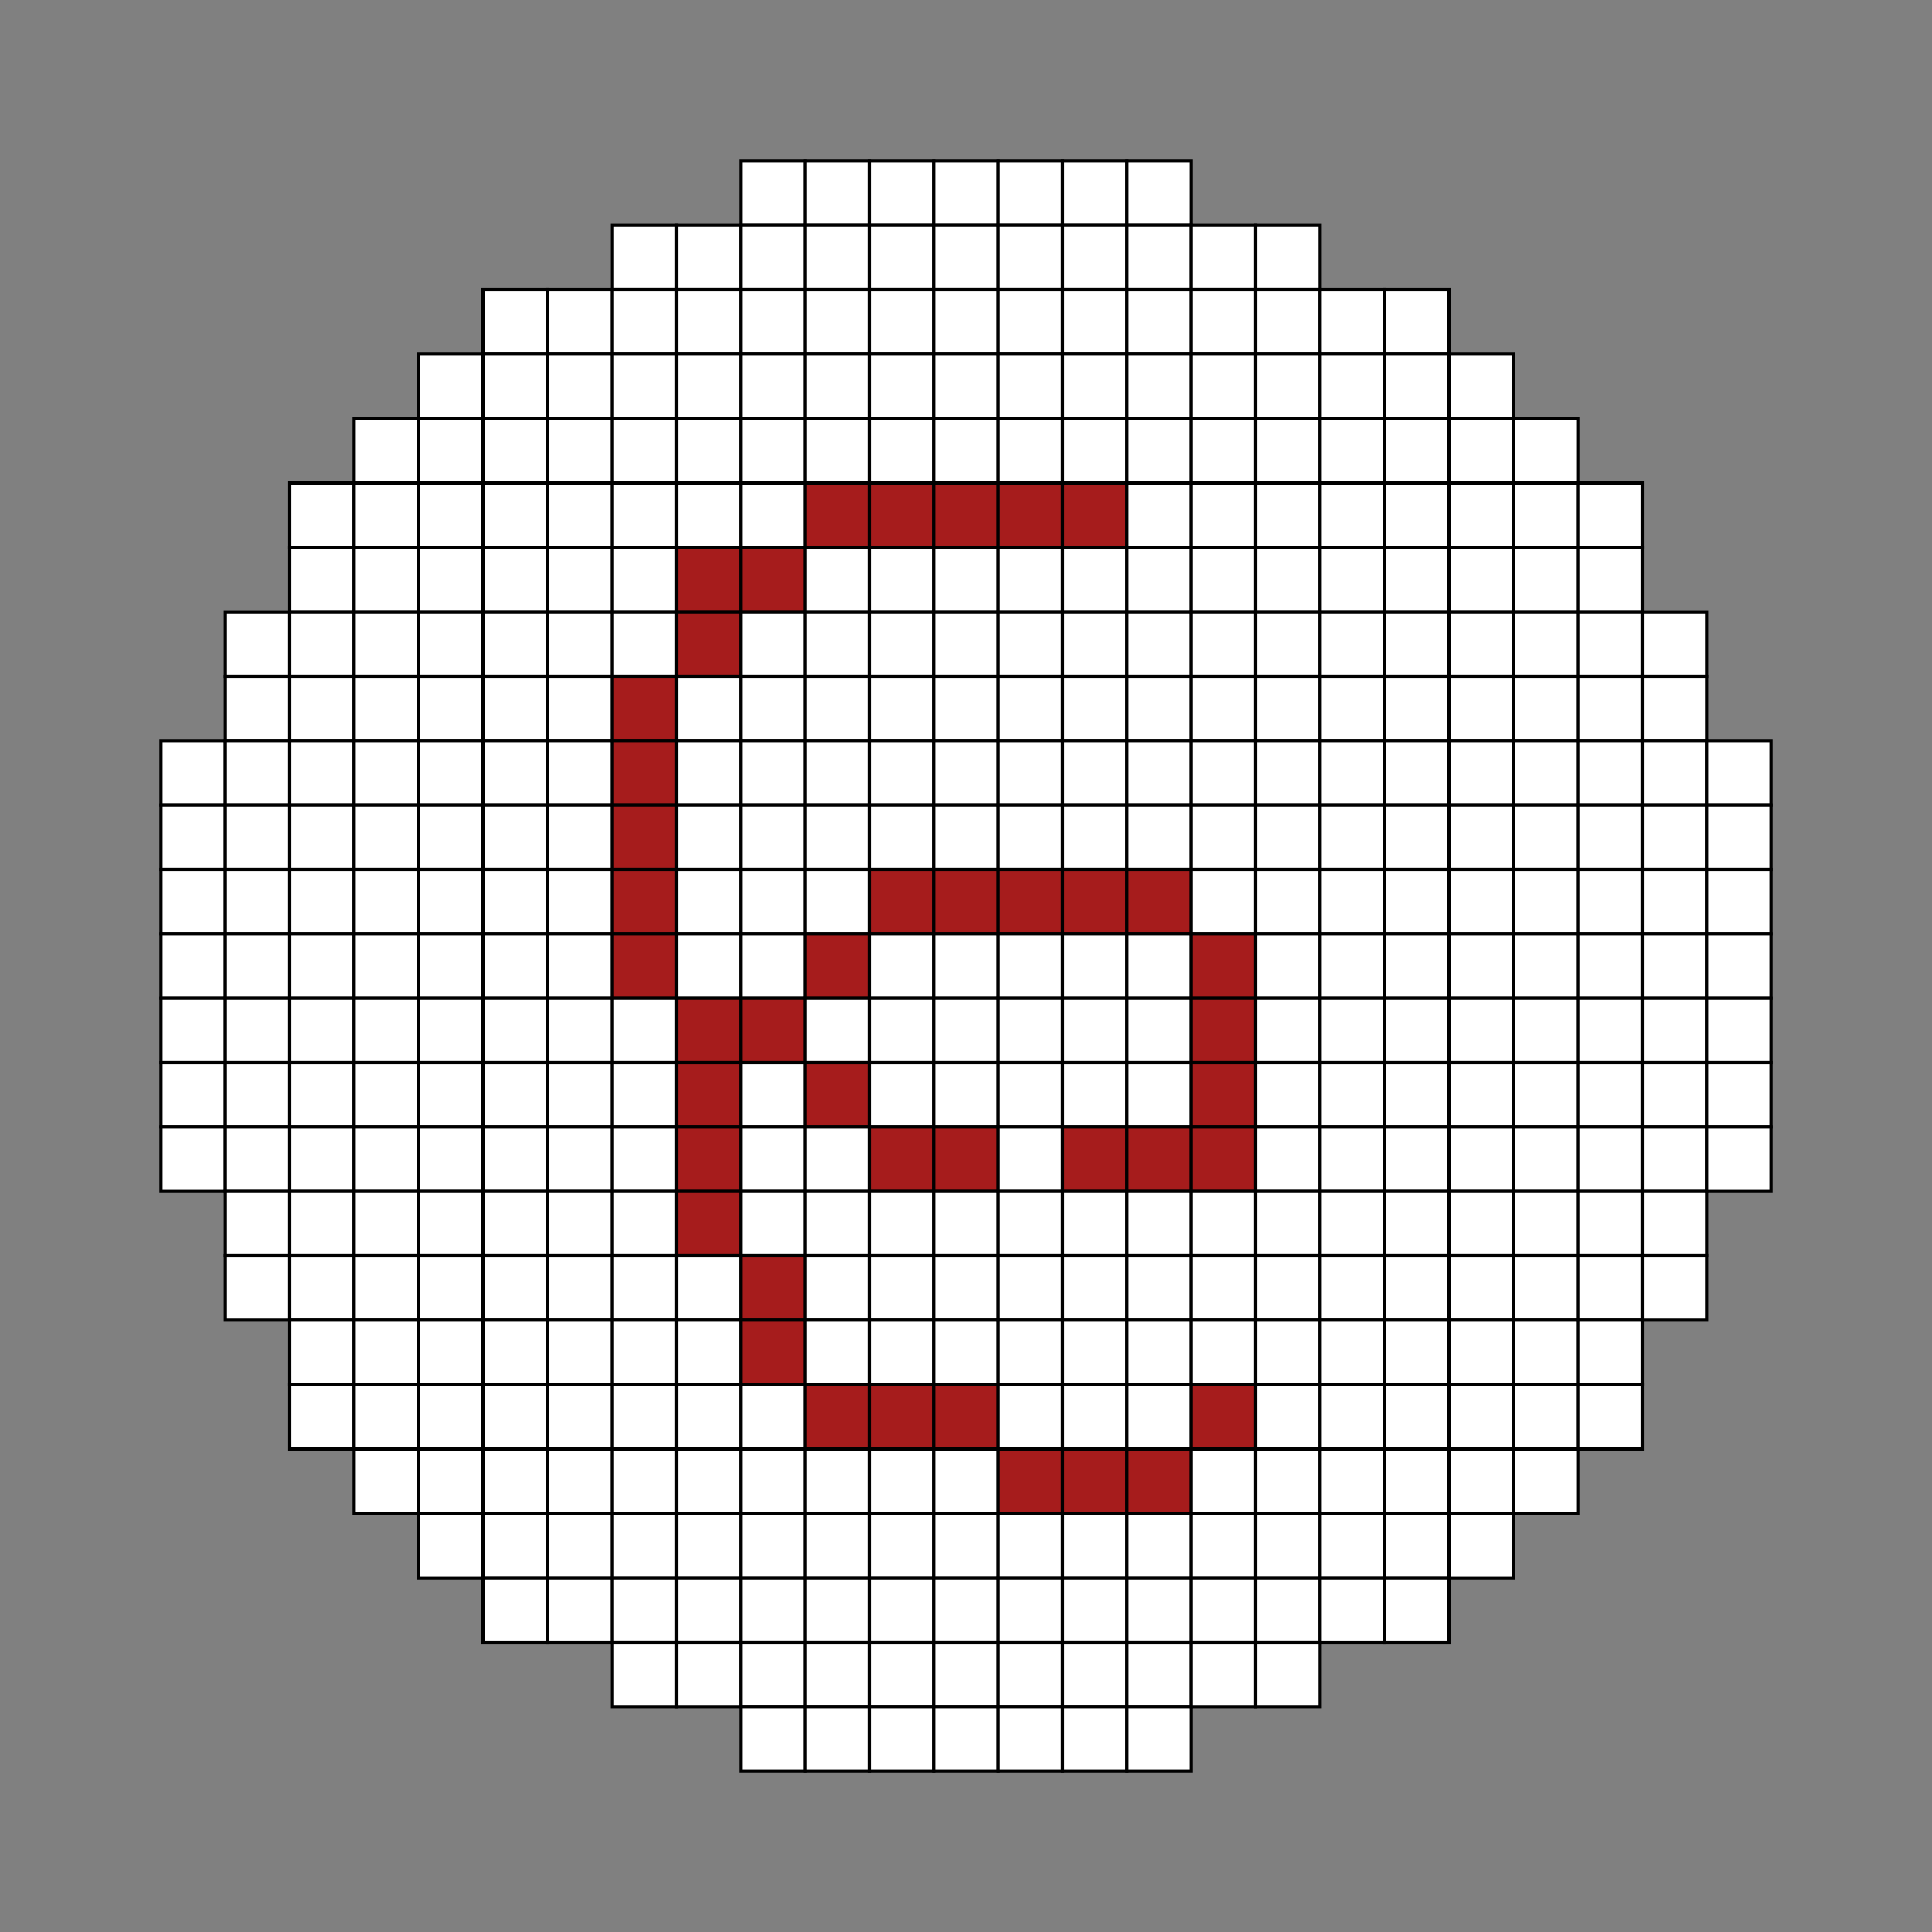 <svg xmlns="http://www.w3.org/2000/svg" id="svgLienzo" width="600" height="600" role="img" aria-label="lienzo de dibujo">
            <rect width="100%" height="100%" fill="#808080" stroke="none"/>
            <!--Cuadrícula-->
          <rect width="20" height="20" x="50" y="230" fill="white" stroke="black" tabindex="0" data-pixel="0"/><rect width="20" height="20" x="50" y="250" fill="white" stroke="black" tabindex="0" data-pixel="1"/><rect width="20" height="20" x="50" y="270" fill="white" stroke="black" tabindex="0" data-pixel="2"/><rect width="20" height="20" x="50" y="290" fill="white" stroke="black" tabindex="0" data-pixel="3"/><rect width="20" height="20" x="50" y="310" fill="white" stroke="black" tabindex="0" data-pixel="4"/><rect width="20" height="20" x="50" y="330" fill="white" stroke="black" tabindex="0" data-pixel="5"/><rect width="20" height="20" x="50" y="350" fill="white" stroke="black" tabindex="0" data-pixel="6"/><rect width="20" height="20" x="70" y="190" fill="white" stroke="black" tabindex="0" data-pixel="7"/><rect width="20" height="20" x="70" y="210" fill="white" stroke="black" tabindex="0" data-pixel="8"/><rect width="20" height="20" x="70" y="230" fill="white" stroke="black" tabindex="0" data-pixel="9"/><rect width="20" height="20" x="70" y="250" fill="white" stroke="black" tabindex="0" data-pixel="10"/><rect width="20" height="20" x="70" y="270" fill="white" stroke="black" tabindex="0" data-pixel="11"/><rect width="20" height="20" x="70" y="290" fill="white" stroke="black" tabindex="0" data-pixel="12"/><rect width="20" height="20" x="70" y="310" fill="white" stroke="black" tabindex="0" data-pixel="13"/><rect width="20" height="20" x="70" y="330" fill="white" stroke="black" tabindex="0" data-pixel="14"/><rect width="20" height="20" x="70" y="350" fill="white" stroke="black" tabindex="0" data-pixel="15"/><rect width="20" height="20" x="70" y="370" fill="white" stroke="black" tabindex="0" data-pixel="16"/><rect width="20" height="20" x="70" y="390" fill="white" stroke="black" tabindex="0" data-pixel="17"/><rect width="20" height="20" x="90" y="150" fill="white" stroke="black" tabindex="0" data-pixel="18"/><rect width="20" height="20" x="90" y="170" fill="white" stroke="black" tabindex="0" data-pixel="19"/><rect width="20" height="20" x="90" y="190" fill="white" stroke="black" tabindex="0" data-pixel="20"/><rect width="20" height="20" x="90" y="210" fill="white" stroke="black" tabindex="0" data-pixel="21"/><rect width="20" height="20" x="90" y="230" fill="white" stroke="black" tabindex="0" data-pixel="22"/><rect width="20" height="20" x="90" y="250" fill="white" stroke="black" tabindex="0" data-pixel="23"/><rect width="20" height="20" x="90" y="270" fill="white" stroke="black" tabindex="0" data-pixel="24"/><rect width="20" height="20" x="90" y="290" fill="white" stroke="black" tabindex="0" data-pixel="25"/><rect width="20" height="20" x="90" y="310" fill="white" stroke="black" tabindex="0" data-pixel="26"/><rect width="20" height="20" x="90" y="330" fill="white" stroke="black" tabindex="0" data-pixel="27"/><rect width="20" height="20" x="90" y="350" fill="white" stroke="black" tabindex="0" data-pixel="28"/><rect width="20" height="20" x="90" y="370" fill="white" stroke="black" tabindex="0" data-pixel="29"/><rect width="20" height="20" x="90" y="390" fill="white" stroke="black" tabindex="0" data-pixel="30"/><rect width="20" height="20" x="90" y="410" fill="white" stroke="black" tabindex="0" data-pixel="31"/><rect width="20" height="20" x="90" y="430" fill="white" stroke="black" tabindex="0" data-pixel="32"/><rect width="20" height="20" x="110" y="130" fill="white" stroke="black" tabindex="0" data-pixel="33"/><rect width="20" height="20" x="110" y="150" fill="white" stroke="black" tabindex="0" data-pixel="34"/><rect width="20" height="20" x="110" y="170" fill="white" stroke="black" tabindex="0" data-pixel="35"/><rect width="20" height="20" x="110" y="190" fill="white" stroke="black" tabindex="0" data-pixel="36"/><rect width="20" height="20" x="110" y="210" fill="white" stroke="black" tabindex="0" data-pixel="37"/><rect width="20" height="20" x="110" y="230" fill="white" stroke="black" tabindex="0" data-pixel="38"/><rect width="20" height="20" x="110" y="250" fill="white" stroke="black" tabindex="0" data-pixel="39"/><rect width="20" height="20" x="110" y="270" fill="white" stroke="black" tabindex="0" data-pixel="40"/><rect width="20" height="20" x="110" y="290" fill="white" stroke="black" tabindex="0" data-pixel="41"/><rect width="20" height="20" x="110" y="310" fill="white" stroke="black" tabindex="0" data-pixel="42"/><rect width="20" height="20" x="110" y="330" fill="white" stroke="black" tabindex="0" data-pixel="43"/><rect width="20" height="20" x="110" y="350" fill="white" stroke="black" tabindex="0" data-pixel="44"/><rect width="20" height="20" x="110" y="370" fill="white" stroke="black" tabindex="0" data-pixel="45"/><rect width="20" height="20" x="110" y="390" fill="white" stroke="black" tabindex="0" data-pixel="46"/><rect width="20" height="20" x="110" y="410" fill="white" stroke="black" tabindex="0" data-pixel="47"/><rect width="20" height="20" x="110" y="430" fill="white" stroke="black" tabindex="0" data-pixel="48"/><rect width="20" height="20" x="110" y="450" fill="white" stroke="black" tabindex="0" data-pixel="49"/><rect width="20" height="20" x="130" y="110" fill="white" stroke="black" tabindex="0" data-pixel="50"/><rect width="20" height="20" x="130" y="130" fill="white" stroke="black" tabindex="0" data-pixel="51"/><rect width="20" height="20" x="130" y="150" fill="white" stroke="black" tabindex="0" data-pixel="52"/><rect width="20" height="20" x="130" y="170" fill="white" stroke="black" tabindex="0" data-pixel="53"/><rect width="20" height="20" x="130" y="190" fill="white" stroke="black" tabindex="0" data-pixel="54"/><rect width="20" height="20" x="130" y="210" fill="white" stroke="black" tabindex="0" data-pixel="55"/><rect width="20" height="20" x="130" y="230" fill="white" stroke="black" tabindex="0" data-pixel="56"/><rect width="20" height="20" x="130" y="250" fill="white" stroke="black" tabindex="0" data-pixel="57"/><rect width="20" height="20" x="130" y="270" fill="white" stroke="black" tabindex="0" data-pixel="58"/><rect width="20" height="20" x="130" y="290" fill="white" stroke="black" tabindex="0" data-pixel="59"/><rect width="20" height="20" x="130" y="310" fill="white" stroke="black" tabindex="0" data-pixel="60"/><rect width="20" height="20" x="130" y="330" fill="white" stroke="black" tabindex="0" data-pixel="61"/><rect width="20" height="20" x="130" y="350" fill="white" stroke="black" tabindex="0" data-pixel="62"/><rect width="20" height="20" x="130" y="370" fill="white" stroke="black" tabindex="0" data-pixel="63"/><rect width="20" height="20" x="130" y="390" fill="white" stroke="black" tabindex="0" data-pixel="64"/><rect width="20" height="20" x="130" y="410" fill="white" stroke="black" tabindex="0" data-pixel="65"/><rect width="20" height="20" x="130" y="430" fill="white" stroke="black" tabindex="0" data-pixel="66"/><rect width="20" height="20" x="130" y="450" fill="white" stroke="black" tabindex="0" data-pixel="67"/><rect width="20" height="20" x="130" y="470" fill="white" stroke="black" tabindex="0" data-pixel="68"/><rect width="20" height="20" x="150" y="90" fill="white" stroke="black" tabindex="0" data-pixel="69"/><rect width="20" height="20" x="150" y="110" fill="white" stroke="black" tabindex="0" data-pixel="70"/><rect width="20" height="20" x="150" y="130" fill="white" stroke="black" tabindex="0" data-pixel="71"/><rect width="20" height="20" x="150" y="150" fill="white" stroke="black" tabindex="0" data-pixel="72"/><rect width="20" height="20" x="150" y="170" fill="white" stroke="black" tabindex="0" data-pixel="73"/><rect width="20" height="20" x="150" y="190" fill="white" stroke="black" tabindex="0" data-pixel="74"/><rect width="20" height="20" x="150" y="210" fill="white" stroke="black" tabindex="0" data-pixel="75"/><rect width="20" height="20" x="150" y="230" fill="white" stroke="black" tabindex="0" data-pixel="76"/><rect width="20" height="20" x="150" y="250" fill="white" stroke="black" tabindex="0" data-pixel="77"/><rect width="20" height="20" x="150" y="270" fill="white" stroke="black" tabindex="0" data-pixel="78"/><rect width="20" height="20" x="150" y="290" fill="white" stroke="black" tabindex="0" data-pixel="79"/><rect width="20" height="20" x="150" y="310" fill="white" stroke="black" tabindex="0" data-pixel="80"/><rect width="20" height="20" x="150" y="330" fill="white" stroke="black" tabindex="0" data-pixel="81"/><rect width="20" height="20" x="150" y="350" fill="white" stroke="black" tabindex="0" data-pixel="82"/><rect width="20" height="20" x="150" y="370" fill="white" stroke="black" tabindex="0" data-pixel="83"/><rect width="20" height="20" x="150" y="390" fill="white" stroke="black" tabindex="0" data-pixel="84"/><rect width="20" height="20" x="150" y="410" fill="white" stroke="black" tabindex="0" data-pixel="85"/><rect width="20" height="20" x="150" y="430" fill="white" stroke="black" tabindex="0" data-pixel="86"/><rect width="20" height="20" x="150" y="450" fill="white" stroke="black" tabindex="0" data-pixel="87"/><rect width="20" height="20" x="150" y="470" fill="white" stroke="black" tabindex="0" data-pixel="88"/><rect width="20" height="20" x="150" y="490" fill="white" stroke="black" tabindex="0" data-pixel="89"/><rect width="20" height="20" x="170" y="90" fill="white" stroke="black" tabindex="0" data-pixel="90"/><rect width="20" height="20" x="170" y="110" fill="white" stroke="black" tabindex="0" data-pixel="91"/><rect width="20" height="20" x="170" y="130" fill="white" stroke="black" tabindex="0" data-pixel="92"/><rect width="20" height="20" x="170" y="150" fill="white" stroke="black" tabindex="0" data-pixel="93"/><rect width="20" height="20" x="170" y="170" fill="white" stroke="black" tabindex="0" data-pixel="94"/><rect width="20" height="20" x="170" y="190" fill="white" stroke="black" tabindex="0" data-pixel="95"/><rect width="20" height="20" x="170" y="210" fill="white" stroke="black" tabindex="0" data-pixel="96"/><rect width="20" height="20" x="170" y="230" fill="white" stroke="black" tabindex="0" data-pixel="97"/><rect width="20" height="20" x="170" y="250" fill="white" stroke="black" tabindex="0" data-pixel="98"/><rect width="20" height="20" x="170" y="270" fill="white" stroke="black" tabindex="0" data-pixel="99"/><rect width="20" height="20" x="170" y="290" fill="white" stroke="black" tabindex="0" data-pixel="100"/><rect width="20" height="20" x="170" y="310" fill="white" stroke="black" tabindex="0" data-pixel="101"/><rect width="20" height="20" x="170" y="330" fill="white" stroke="black" tabindex="0" data-pixel="102"/><rect width="20" height="20" x="170" y="350" fill="white" stroke="black" tabindex="0" data-pixel="103"/><rect width="20" height="20" x="170" y="370" fill="white" stroke="black" tabindex="0" data-pixel="104"/><rect width="20" height="20" x="170" y="390" fill="white" stroke="black" tabindex="0" data-pixel="105"/><rect width="20" height="20" x="170" y="410" fill="white" stroke="black" tabindex="0" data-pixel="106"/><rect width="20" height="20" x="170" y="430" fill="white" stroke="black" tabindex="0" data-pixel="107"/><rect width="20" height="20" x="170" y="450" fill="white" stroke="black" tabindex="0" data-pixel="108"/><rect width="20" height="20" x="170" y="470" fill="white" stroke="black" tabindex="0" data-pixel="109"/><rect width="20" height="20" x="170" y="490" fill="white" stroke="black" tabindex="0" data-pixel="110"/><rect width="20" height="20" x="190" y="70" fill="white" stroke="black" tabindex="0" data-pixel="111"/><rect width="20" height="20" x="190" y="90" fill="white" stroke="black" tabindex="0" data-pixel="112"/><rect width="20" height="20" x="190" y="110" fill="white" stroke="black" tabindex="0" data-pixel="113"/><rect width="20" height="20" x="190" y="130" fill="white" stroke="black" tabindex="0" data-pixel="114"/><rect width="20" height="20" x="190" y="150" fill="white" stroke="black" tabindex="0" data-pixel="115"/><rect width="20" height="20" x="190" y="170" fill="white" stroke="black" tabindex="0" data-pixel="116"/><rect width="20" height="20" x="190" y="190" fill="white" stroke="black" tabindex="0" data-pixel="117"/><rect width="20" height="20" x="190" y="210" fill="#a61c1c" stroke="black" tabindex="0" data-pixel="118"/><rect width="20" height="20" x="190" y="230" fill="#a61c1c" stroke="black" tabindex="0" data-pixel="119"/><rect width="20" height="20" x="190" y="250" fill="#a61c1c" stroke="black" tabindex="0" data-pixel="120"/><rect width="20" height="20" x="190" y="270" fill="#a61c1c" stroke="black" tabindex="0" data-pixel="121"/><rect width="20" height="20" x="190" y="290" fill="#a61c1c" stroke="black" tabindex="0" data-pixel="122"/><rect width="20" height="20" x="190" y="310" fill="white" stroke="black" tabindex="0" data-pixel="123"/><rect width="20" height="20" x="190" y="330" fill="white" stroke="black" tabindex="0" data-pixel="124"/><rect width="20" height="20" x="190" y="350" fill="white" stroke="black" tabindex="0" data-pixel="125"/><rect width="20" height="20" x="190" y="370" fill="white" stroke="black" tabindex="0" data-pixel="126"/><rect width="20" height="20" x="190" y="390" fill="white" stroke="black" tabindex="0" data-pixel="127"/><rect width="20" height="20" x="190" y="410" fill="white" stroke="black" tabindex="0" data-pixel="128"/><rect width="20" height="20" x="190" y="430" fill="white" stroke="black" tabindex="0" data-pixel="129"/><rect width="20" height="20" x="190" y="450" fill="white" stroke="black" tabindex="0" data-pixel="130"/><rect width="20" height="20" x="190" y="470" fill="white" stroke="black" tabindex="0" data-pixel="131"/><rect width="20" height="20" x="190" y="490" fill="white" stroke="black" tabindex="0" data-pixel="132"/><rect width="20" height="20" x="190" y="510" fill="white" stroke="black" tabindex="0" data-pixel="133"/><rect width="20" height="20" x="210" y="70" fill="white" stroke="black" tabindex="0" data-pixel="134"/><rect width="20" height="20" x="210" y="90" fill="white" stroke="black" tabindex="0" data-pixel="135"/><rect width="20" height="20" x="210" y="110" fill="white" stroke="black" tabindex="0" data-pixel="136"/><rect width="20" height="20" x="210" y="130" fill="white" stroke="black" tabindex="0" data-pixel="137"/><rect width="20" height="20" x="210" y="150" fill="white" stroke="black" tabindex="0" data-pixel="138"/><rect width="20" height="20" x="210" y="170" fill="#a61c1c" stroke="black" tabindex="0" data-pixel="139"/><rect width="20" height="20" x="210" y="190" fill="#a61c1c" stroke="black" tabindex="0" data-pixel="140"/><rect width="20" height="20" x="210" y="210" fill="white" stroke="black" tabindex="0" data-pixel="141"/><rect width="20" height="20" x="210" y="230" fill="white" stroke="black" tabindex="0" data-pixel="142"/><rect width="20" height="20" x="210" y="250" fill="white" stroke="black" tabindex="0" data-pixel="143"/><rect width="20" height="20" x="210" y="270" fill="white" stroke="black" tabindex="0" data-pixel="144"/><rect width="20" height="20" x="210" y="290" fill="white" stroke="black" tabindex="0" data-pixel="145"/><rect width="20" height="20" x="210" y="310" fill="#a61c1c" stroke="black" tabindex="0" data-pixel="146"/><rect width="20" height="20" x="210" y="330" fill="#a61c1c" stroke="black" tabindex="0" data-pixel="147"/><rect width="20" height="20" x="210" y="350" fill="#a61c1c" stroke="black" tabindex="0" data-pixel="148"/><rect width="20" height="20" x="210" y="370" fill="#a61c1c" stroke="black" tabindex="0" data-pixel="149"/><rect width="20" height="20" x="210" y="390" fill="white" stroke="black" tabindex="0" data-pixel="150"/><rect width="20" height="20" x="210" y="410" fill="white" stroke="black" tabindex="0" data-pixel="151"/><rect width="20" height="20" x="210" y="430" fill="white" stroke="black" tabindex="0" data-pixel="152"/><rect width="20" height="20" x="210" y="450" fill="white" stroke="black" tabindex="0" data-pixel="153"/><rect width="20" height="20" x="210" y="470" fill="white" stroke="black" tabindex="0" data-pixel="154"/><rect width="20" height="20" x="210" y="490" fill="white" stroke="black" tabindex="0" data-pixel="155"/><rect width="20" height="20" x="210" y="510" fill="white" stroke="black" tabindex="0" data-pixel="156"/><rect width="20" height="20" x="230" y="50" fill="white" stroke="black" tabindex="0" data-pixel="157"/><rect width="20" height="20" x="230" y="70" fill="white" stroke="black" tabindex="0" data-pixel="158"/><rect width="20" height="20" x="230" y="90" fill="white" stroke="black" tabindex="0" data-pixel="159"/><rect width="20" height="20" x="230" y="110" fill="white" stroke="black" tabindex="0" data-pixel="160"/><rect width="20" height="20" x="230" y="130" fill="white" stroke="black" tabindex="0" data-pixel="161"/><rect width="20" height="20" x="230" y="150" fill="white" stroke="black" tabindex="0" data-pixel="162"/><rect width="20" height="20" x="230" y="170" fill="#a61c1c" stroke="black" tabindex="0" data-pixel="163"/><rect width="20" height="20" x="230" y="190" fill="white" stroke="black" tabindex="0" data-pixel="164"/><rect width="20" height="20" x="230" y="210" fill="white" stroke="black" tabindex="0" data-pixel="165"/><rect width="20" height="20" x="230" y="230" fill="white" stroke="black" tabindex="0" data-pixel="166"/><rect width="20" height="20" x="230" y="250" fill="white" stroke="black" tabindex="0" data-pixel="167"/><rect width="20" height="20" x="230" y="270" fill="white" stroke="black" tabindex="0" data-pixel="168"/><rect width="20" height="20" x="230" y="290" fill="white" stroke="black" tabindex="0" data-pixel="169"/><rect width="20" height="20" x="230" y="310" fill="#a61c1c" stroke="black" tabindex="0" data-pixel="170"/><rect width="20" height="20" x="230" y="330" fill="white" stroke="black" tabindex="0" data-pixel="171"/><rect width="20" height="20" x="230" y="350" fill="white" stroke="black" tabindex="0" data-pixel="172"/><rect width="20" height="20" x="230" y="370" fill="white" stroke="black" tabindex="0" data-pixel="173"/><rect width="20" height="20" x="230" y="390" fill="#a61c1c" stroke="black" tabindex="0" data-pixel="174"/><rect width="20" height="20" x="230" y="410" fill="#a61c1c" stroke="black" tabindex="0" data-pixel="175"/><rect width="20" height="20" x="230" y="430" fill="white" stroke="black" tabindex="0" data-pixel="176"/><rect width="20" height="20" x="230" y="450" fill="white" stroke="black" tabindex="0" data-pixel="177"/><rect width="20" height="20" x="230" y="470" fill="white" stroke="black" tabindex="0" data-pixel="178"/><rect width="20" height="20" x="230" y="490" fill="white" stroke="black" tabindex="0" data-pixel="179"/><rect width="20" height="20" x="230" y="510" fill="white" stroke="black" tabindex="0" data-pixel="180"/><rect width="20" height="20" x="230" y="530" fill="white" stroke="black" tabindex="0" data-pixel="181"/><rect width="20" height="20" x="250" y="50" fill="white" stroke="black" tabindex="0" data-pixel="182"/><rect width="20" height="20" x="250" y="70" fill="white" stroke="black" tabindex="0" data-pixel="183"/><rect width="20" height="20" x="250" y="90" fill="white" stroke="black" tabindex="0" data-pixel="184"/><rect width="20" height="20" x="250" y="110" fill="white" stroke="black" tabindex="0" data-pixel="185"/><rect width="20" height="20" x="250" y="130" fill="white" stroke="black" tabindex="0" data-pixel="186"/><rect width="20" height="20" x="250" y="150" fill="#a61c1c" stroke="black" tabindex="0" data-pixel="187"/><rect width="20" height="20" x="250" y="170" fill="white" stroke="black" tabindex="0" data-pixel="188"/><rect width="20" height="20" x="250" y="190" fill="white" stroke="black" tabindex="0" data-pixel="189"/><rect width="20" height="20" x="250" y="210" fill="white" stroke="black" tabindex="0" data-pixel="190"/><rect width="20" height="20" x="250" y="230" fill="white" stroke="black" tabindex="0" data-pixel="191"/><rect width="20" height="20" x="250" y="250" fill="white" stroke="black" tabindex="0" data-pixel="192"/><rect width="20" height="20" x="250" y="270" fill="white" stroke="black" tabindex="0" data-pixel="193"/><rect width="20" height="20" x="250" y="290" fill="#a61c1c" stroke="black" tabindex="0" data-pixel="194"/><rect width="20" height="20" x="250" y="310" fill="white" stroke="black" tabindex="0" data-pixel="195"/><rect width="20" height="20" x="250" y="330" fill="#a61c1c" stroke="black" tabindex="0" data-pixel="196"/><rect width="20" height="20" x="250" y="350" fill="white" stroke="black" tabindex="0" data-pixel="197"/><rect width="20" height="20" x="250" y="370" fill="white" stroke="black" tabindex="0" data-pixel="198"/><rect width="20" height="20" x="250" y="390" fill="white" stroke="black" tabindex="0" data-pixel="199"/><rect width="20" height="20" x="250" y="410" fill="white" stroke="black" tabindex="0" data-pixel="200"/><rect width="20" height="20" x="250" y="430" fill="#a61c1c" stroke="black" tabindex="0" data-pixel="201"/><rect width="20" height="20" x="250" y="450" fill="white" stroke="black" tabindex="0" data-pixel="202"/><rect width="20" height="20" x="250" y="470" fill="white" stroke="black" tabindex="0" data-pixel="203"/><rect width="20" height="20" x="250" y="490" fill="white" stroke="black" tabindex="0" data-pixel="204"/><rect width="20" height="20" x="250" y="510" fill="white" stroke="black" tabindex="0" data-pixel="205"/><rect width="20" height="20" x="250" y="530" fill="white" stroke="black" tabindex="0" data-pixel="206"/><rect width="20" height="20" x="270" y="50" fill="white" stroke="black" tabindex="0" data-pixel="207"/><rect width="20" height="20" x="270" y="70" fill="white" stroke="black" tabindex="0" data-pixel="208"/><rect width="20" height="20" x="270" y="90" fill="white" stroke="black" tabindex="0" data-pixel="209"/><rect width="20" height="20" x="270" y="110" fill="white" stroke="black" tabindex="0" data-pixel="210"/><rect width="20" height="20" x="270" y="130" fill="white" stroke="black" tabindex="0" data-pixel="211"/><rect width="20" height="20" x="270" y="150" fill="#a61c1c" stroke="black" tabindex="0" data-pixel="212"/><rect width="20" height="20" x="270" y="170" fill="white" stroke="black" tabindex="0" data-pixel="213"/><rect width="20" height="20" x="270" y="190" fill="white" stroke="black" tabindex="0" data-pixel="214"/><rect width="20" height="20" x="270" y="210" fill="white" stroke="black" tabindex="0" data-pixel="215"/><rect width="20" height="20" x="270" y="230" fill="white" stroke="black" tabindex="0" data-pixel="216"/><rect width="20" height="20" x="270" y="250" fill="white" stroke="black" tabindex="0" data-pixel="217"/><rect width="20" height="20" x="270" y="270" fill="#a61c1c" stroke="black" tabindex="0" data-pixel="218"/><rect width="20" height="20" x="270" y="290" fill="white" stroke="black" tabindex="0" data-pixel="219"/><rect width="20" height="20" x="270" y="310" fill="white" stroke="black" tabindex="0" data-pixel="220"/><rect width="20" height="20" x="270" y="330" fill="white" stroke="black" tabindex="0" data-pixel="221"/><rect width="20" height="20" x="270" y="350" fill="#a61c1c" stroke="black" tabindex="0" data-pixel="222"/><rect width="20" height="20" x="270" y="370" fill="white" stroke="black" tabindex="0" data-pixel="223"/><rect width="20" height="20" x="270" y="390" fill="white" stroke="black" tabindex="0" data-pixel="224"/><rect width="20" height="20" x="270" y="410" fill="white" stroke="black" tabindex="0" data-pixel="225"/><rect width="20" height="20" x="270" y="430" fill="#a61c1c" stroke="black" tabindex="0" data-pixel="226"/><rect width="20" height="20" x="270" y="450" fill="white" stroke="black" tabindex="0" data-pixel="227"/><rect width="20" height="20" x="270" y="470" fill="white" stroke="black" tabindex="0" data-pixel="228"/><rect width="20" height="20" x="270" y="490" fill="white" stroke="black" tabindex="0" data-pixel="229"/><rect width="20" height="20" x="270" y="510" fill="white" stroke="black" tabindex="0" data-pixel="230"/><rect width="20" height="20" x="270" y="530" fill="white" stroke="black" tabindex="0" data-pixel="231"/><rect width="20" height="20" x="290" y="50" fill="white" stroke="black" tabindex="0" data-pixel="232"/><rect width="20" height="20" x="290" y="70" fill="white" stroke="black" tabindex="0" data-pixel="233"/><rect width="20" height="20" x="290" y="90" fill="white" stroke="black" tabindex="0" data-pixel="234"/><rect width="20" height="20" x="290" y="110" fill="white" stroke="black" tabindex="0" data-pixel="235"/><rect width="20" height="20" x="290" y="130" fill="white" stroke="black" tabindex="0" data-pixel="236"/><rect width="20" height="20" x="290" y="150" fill="#a61c1c" stroke="black" tabindex="0" data-pixel="237"/><rect width="20" height="20" x="290" y="170" fill="white" stroke="black" tabindex="0" data-pixel="238"/><rect width="20" height="20" x="290" y="190" fill="white" stroke="black" tabindex="0" data-pixel="239"/><rect width="20" height="20" x="290" y="210" fill="white" stroke="black" tabindex="0" data-pixel="240"/><rect width="20" height="20" x="290" y="230" fill="white" stroke="black" tabindex="0" data-pixel="241"/><rect width="20" height="20" x="290" y="250" fill="white" stroke="black" tabindex="0" data-pixel="242"/><rect width="20" height="20" x="290" y="270" fill="#a61c1c" stroke="black" tabindex="0" data-pixel="243"/><rect width="20" height="20" x="290" y="290" fill="white" stroke="black" tabindex="0" data-pixel="244"/><rect width="20" height="20" x="290" y="310" fill="white" stroke="black" tabindex="0" data-pixel="245"/><rect width="20" height="20" x="290" y="330" fill="white" stroke="black" tabindex="0" data-pixel="246"/><rect width="20" height="20" x="290" y="350" fill="#a61c1c" stroke="black" tabindex="0" data-pixel="247"/><rect width="20" height="20" x="290" y="370" fill="white" stroke="black" tabindex="0" data-pixel="248"/><rect width="20" height="20" x="290" y="390" fill="white" stroke="black" tabindex="0" data-pixel="249"/><rect width="20" height="20" x="290" y="410" fill="white" stroke="black" tabindex="0" data-pixel="250"/><rect width="20" height="20" x="290" y="430" fill="#a61c1c" stroke="black" tabindex="0" data-pixel="251"/><rect width="20" height="20" x="290" y="450" fill="white" stroke="black" tabindex="0" data-pixel="252"/><rect width="20" height="20" x="290" y="470" fill="white" stroke="black" tabindex="0" data-pixel="253"/><rect width="20" height="20" x="290" y="490" fill="white" stroke="black" tabindex="0" data-pixel="254"/><rect width="20" height="20" x="290" y="510" fill="white" stroke="black" tabindex="0" data-pixel="255"/><rect width="20" height="20" x="290" y="530" fill="white" stroke="black" tabindex="0" data-pixel="256"/><rect width="20" height="20" x="310" y="50" fill="white" stroke="black" tabindex="0" data-pixel="257"/><rect width="20" height="20" x="310" y="70" fill="white" stroke="black" tabindex="0" data-pixel="258"/><rect width="20" height="20" x="310" y="90" fill="white" stroke="black" tabindex="0" data-pixel="259"/><rect width="20" height="20" x="310" y="110" fill="white" stroke="black" tabindex="0" data-pixel="260"/><rect width="20" height="20" x="310" y="130" fill="white" stroke="black" tabindex="0" data-pixel="261"/><rect width="20" height="20" x="310" y="150" fill="#a61c1c" stroke="black" tabindex="0" data-pixel="262"/><rect width="20" height="20" x="310" y="170" fill="white" stroke="black" tabindex="0" data-pixel="263"/><rect width="20" height="20" x="310" y="190" fill="white" stroke="black" tabindex="0" data-pixel="264"/><rect width="20" height="20" x="310" y="210" fill="white" stroke="black" tabindex="0" data-pixel="265"/><rect width="20" height="20" x="310" y="230" fill="white" stroke="black" tabindex="0" data-pixel="266"/><rect width="20" height="20" x="310" y="250" fill="white" stroke="black" tabindex="0" data-pixel="267"/><rect width="20" height="20" x="310" y="270" fill="#a61c1c" stroke="black" tabindex="0" data-pixel="268"/><rect width="20" height="20" x="310" y="290" fill="white" stroke="black" tabindex="0" data-pixel="269"/><rect width="20" height="20" x="310" y="310" fill="white" stroke="black" tabindex="0" data-pixel="270"/><rect width="20" height="20" x="310" y="330" fill="white" stroke="black" tabindex="0" data-pixel="271"/><rect width="20" height="20" x="310" y="350" fill="white" stroke="black" tabindex="0" data-pixel="272"/><rect width="20" height="20" x="310" y="370" fill="white" stroke="black" tabindex="0" data-pixel="273"/><rect width="20" height="20" x="310" y="390" fill="white" stroke="black" tabindex="0" data-pixel="274"/><rect width="20" height="20" x="310" y="410" fill="white" stroke="black" tabindex="0" data-pixel="275"/><rect width="20" height="20" x="310" y="430" fill="white" stroke="black" tabindex="0" data-pixel="276"/><rect width="20" height="20" x="310" y="450" fill="#a61c1c" stroke="black" tabindex="0" data-pixel="277"/><rect width="20" height="20" x="310" y="470" fill="white" stroke="black" tabindex="0" data-pixel="278"/><rect width="20" height="20" x="310" y="490" fill="white" stroke="black" tabindex="0" data-pixel="279"/><rect width="20" height="20" x="310" y="510" fill="white" stroke="black" tabindex="0" data-pixel="280"/><rect width="20" height="20" x="310" y="530" fill="white" stroke="black" tabindex="0" data-pixel="281"/><rect width="20" height="20" x="330" y="50" fill="white" stroke="black" tabindex="0" data-pixel="282"/><rect width="20" height="20" x="330" y="70" fill="white" stroke="black" tabindex="0" data-pixel="283"/><rect width="20" height="20" x="330" y="90" fill="white" stroke="black" tabindex="0" data-pixel="284"/><rect width="20" height="20" x="330" y="110" fill="white" stroke="black" tabindex="0" data-pixel="285"/><rect width="20" height="20" x="330" y="130" fill="white" stroke="black" tabindex="0" data-pixel="286"/><rect width="20" height="20" x="330" y="150" fill="#a61c1c" stroke="black" tabindex="0" data-pixel="287"/><rect width="20" height="20" x="330" y="170" fill="white" stroke="black" tabindex="0" data-pixel="288"/><rect width="20" height="20" x="330" y="190" fill="white" stroke="black" tabindex="0" data-pixel="289"/><rect width="20" height="20" x="330" y="210" fill="white" stroke="black" tabindex="0" data-pixel="290"/><rect width="20" height="20" x="330" y="230" fill="white" stroke="black" tabindex="0" data-pixel="291"/><rect width="20" height="20" x="330" y="250" fill="white" stroke="black" tabindex="0" data-pixel="292"/><rect width="20" height="20" x="330" y="270" fill="#a61c1c" stroke="black" tabindex="0" data-pixel="293"/><rect width="20" height="20" x="330" y="290" fill="white" stroke="black" tabindex="0" data-pixel="294"/><rect width="20" height="20" x="330" y="310" fill="white" stroke="black" tabindex="0" data-pixel="295"/><rect width="20" height="20" x="330" y="330" fill="white" stroke="black" tabindex="0" data-pixel="296"/><rect width="20" height="20" x="330" y="350" fill="#a61c1c" stroke="black" tabindex="0" data-pixel="297"/><rect width="20" height="20" x="330" y="370" fill="white" stroke="black" tabindex="0" data-pixel="298"/><rect width="20" height="20" x="330" y="390" fill="white" stroke="black" tabindex="0" data-pixel="299"/><rect width="20" height="20" x="330" y="410" fill="white" stroke="black" tabindex="0" data-pixel="300"/><rect width="20" height="20" x="330" y="430" fill="white" stroke="black" tabindex="0" data-pixel="301"/><rect width="20" height="20" x="330" y="450" fill="#a61c1c" stroke="black" tabindex="0" data-pixel="302"/><rect width="20" height="20" x="330" y="470" fill="white" stroke="black" tabindex="0" data-pixel="303"/><rect width="20" height="20" x="330" y="490" fill="white" stroke="black" tabindex="0" data-pixel="304"/><rect width="20" height="20" x="330" y="510" fill="white" stroke="black" tabindex="0" data-pixel="305"/><rect width="20" height="20" x="330" y="530" fill="white" stroke="black" tabindex="0" data-pixel="306"/><rect width="20" height="20" x="350" y="50" fill="white" stroke="black" tabindex="0" data-pixel="307"/><rect width="20" height="20" x="350" y="70" fill="white" stroke="black" tabindex="0" data-pixel="308"/><rect width="20" height="20" x="350" y="90" fill="white" stroke="black" tabindex="0" data-pixel="309"/><rect width="20" height="20" x="350" y="110" fill="white" stroke="black" tabindex="0" data-pixel="310"/><rect width="20" height="20" x="350" y="130" fill="white" stroke="black" tabindex="0" data-pixel="311"/><rect width="20" height="20" x="350" y="150" fill="white" stroke="black" tabindex="0" data-pixel="312"/><rect width="20" height="20" x="350" y="170" fill="white" stroke="black" tabindex="0" data-pixel="313"/><rect width="20" height="20" x="350" y="190" fill="white" stroke="black" tabindex="0" data-pixel="314"/><rect width="20" height="20" x="350" y="210" fill="white" stroke="black" tabindex="0" data-pixel="315"/><rect width="20" height="20" x="350" y="230" fill="white" stroke="black" tabindex="0" data-pixel="316"/><rect width="20" height="20" x="350" y="250" fill="white" stroke="black" tabindex="0" data-pixel="317"/><rect width="20" height="20" x="350" y="270" fill="#a61c1c" stroke="black" tabindex="0" data-pixel="318"/><rect width="20" height="20" x="350" y="290" fill="white" stroke="black" tabindex="0" data-pixel="319"/><rect width="20" height="20" x="350" y="310" fill="white" stroke="black" tabindex="0" data-pixel="320"/><rect width="20" height="20" x="350" y="330" fill="white" stroke="black" tabindex="0" data-pixel="321"/><rect width="20" height="20" x="350" y="350" fill="#a61c1c" stroke="black" tabindex="0" data-pixel="322"/><rect width="20" height="20" x="350" y="370" fill="white" stroke="black" tabindex="0" data-pixel="323"/><rect width="20" height="20" x="350" y="390" fill="white" stroke="black" tabindex="0" data-pixel="324"/><rect width="20" height="20" x="350" y="410" fill="white" stroke="black" tabindex="0" data-pixel="325"/><rect width="20" height="20" x="350" y="430" fill="white" stroke="black" tabindex="0" data-pixel="326"/><rect width="20" height="20" x="350" y="450" fill="#a61c1c" stroke="black" tabindex="0" data-pixel="327"/><rect width="20" height="20" x="350" y="470" fill="white" stroke="black" tabindex="0" data-pixel="328"/><rect width="20" height="20" x="350" y="490" fill="white" stroke="black" tabindex="0" data-pixel="329"/><rect width="20" height="20" x="350" y="510" fill="white" stroke="black" tabindex="0" data-pixel="330"/><rect width="20" height="20" x="350" y="530" fill="white" stroke="black" tabindex="0" data-pixel="331"/><rect width="20" height="20" x="370" y="70" fill="white" stroke="black" tabindex="0" data-pixel="332"/><rect width="20" height="20" x="370" y="90" fill="white" stroke="black" tabindex="0" data-pixel="333"/><rect width="20" height="20" x="370" y="110" fill="white" stroke="black" tabindex="0" data-pixel="334"/><rect width="20" height="20" x="370" y="130" fill="white" stroke="black" tabindex="0" data-pixel="335"/><rect width="20" height="20" x="370" y="150" fill="white" stroke="black" tabindex="0" data-pixel="336"/><rect width="20" height="20" x="370" y="170" fill="white" stroke="black" tabindex="0" data-pixel="337"/><rect width="20" height="20" x="370" y="190" fill="white" stroke="black" tabindex="0" data-pixel="338"/><rect width="20" height="20" x="370" y="210" fill="white" stroke="black" tabindex="0" data-pixel="339"/><rect width="20" height="20" x="370" y="230" fill="white" stroke="black" tabindex="0" data-pixel="340"/><rect width="20" height="20" x="370" y="250" fill="white" stroke="black" tabindex="0" data-pixel="341"/><rect width="20" height="20" x="370" y="270" fill="white" stroke="black" tabindex="0" data-pixel="342"/><rect width="20" height="20" x="370" y="290" fill="#a61c1c" stroke="black" tabindex="0" data-pixel="343"/><rect width="20" height="20" x="370" y="310" fill="#a61c1c" stroke="black" tabindex="0" data-pixel="344"/><rect width="20" height="20" x="370" y="330" fill="#a61c1c" stroke="black" tabindex="0" data-pixel="345"/><rect width="20" height="20" x="370" y="350" fill="#a61c1c" stroke="black" tabindex="0" data-pixel="346"/><rect width="20" height="20" x="370" y="370" fill="white" stroke="black" tabindex="0" data-pixel="347"/><rect width="20" height="20" x="370" y="390" fill="white" stroke="black" tabindex="0" data-pixel="348"/><rect width="20" height="20" x="370" y="410" fill="white" stroke="black" tabindex="0" data-pixel="349"/><rect width="20" height="20" x="370" y="430" fill="#a61c1c" stroke="black" tabindex="0" data-pixel="350"/><rect width="20" height="20" x="370" y="450" fill="white" stroke="black" tabindex="0" data-pixel="351"/><rect width="20" height="20" x="370" y="470" fill="white" stroke="black" tabindex="0" data-pixel="352"/><rect width="20" height="20" x="370" y="490" fill="white" stroke="black" tabindex="0" data-pixel="353"/><rect width="20" height="20" x="370" y="510" fill="white" stroke="black" tabindex="0" data-pixel="354"/><rect width="20" height="20" x="390" y="70" fill="white" stroke="black" tabindex="0" data-pixel="355"/><rect width="20" height="20" x="390" y="90" fill="white" stroke="black" tabindex="0" data-pixel="356"/><rect width="20" height="20" x="390" y="110" fill="white" stroke="black" tabindex="0" data-pixel="357"/><rect width="20" height="20" x="390" y="130" fill="white" stroke="black" tabindex="0" data-pixel="358"/><rect width="20" height="20" x="390" y="150" fill="white" stroke="black" tabindex="0" data-pixel="359"/><rect width="20" height="20" x="390" y="170" fill="white" stroke="black" tabindex="0" data-pixel="360"/><rect width="20" height="20" x="390" y="190" fill="white" stroke="black" tabindex="0" data-pixel="361"/><rect width="20" height="20" x="390" y="210" fill="white" stroke="black" tabindex="0" data-pixel="362"/><rect width="20" height="20" x="390" y="230" fill="white" stroke="black" tabindex="0" data-pixel="363"/><rect width="20" height="20" x="390" y="250" fill="white" stroke="black" tabindex="0" data-pixel="364"/><rect width="20" height="20" x="390" y="270" fill="white" stroke="black" tabindex="0" data-pixel="365"/><rect width="20" height="20" x="390" y="290" fill="white" stroke="black" tabindex="0" data-pixel="366"/><rect width="20" height="20" x="390" y="310" fill="white" stroke="black" tabindex="0" data-pixel="367"/><rect width="20" height="20" x="390" y="330" fill="white" stroke="black" tabindex="0" data-pixel="368"/><rect width="20" height="20" x="390" y="350" fill="white" stroke="black" tabindex="0" data-pixel="369"/><rect width="20" height="20" x="390" y="370" fill="white" stroke="black" tabindex="0" data-pixel="370"/><rect width="20" height="20" x="390" y="390" fill="white" stroke="black" tabindex="0" data-pixel="371"/><rect width="20" height="20" x="390" y="410" fill="white" stroke="black" tabindex="0" data-pixel="372"/><rect width="20" height="20" x="390" y="430" fill="white" stroke="black" tabindex="0" data-pixel="373"/><rect width="20" height="20" x="390" y="450" fill="white" stroke="black" tabindex="0" data-pixel="374"/><rect width="20" height="20" x="390" y="470" fill="white" stroke="black" tabindex="0" data-pixel="375"/><rect width="20" height="20" x="390" y="490" fill="white" stroke="black" tabindex="0" data-pixel="376"/><rect width="20" height="20" x="390" y="510" fill="white" stroke="black" tabindex="0" data-pixel="377"/><rect width="20" height="20" x="410" y="90" fill="white" stroke="black" tabindex="0" data-pixel="378"/><rect width="20" height="20" x="410" y="110" fill="white" stroke="black" tabindex="0" data-pixel="379"/><rect width="20" height="20" x="410" y="130" fill="white" stroke="black" tabindex="0" data-pixel="380"/><rect width="20" height="20" x="410" y="150" fill="white" stroke="black" tabindex="0" data-pixel="381"/><rect width="20" height="20" x="410" y="170" fill="white" stroke="black" tabindex="0" data-pixel="382"/><rect width="20" height="20" x="410" y="190" fill="white" stroke="black" tabindex="0" data-pixel="383"/><rect width="20" height="20" x="410" y="210" fill="white" stroke="black" tabindex="0" data-pixel="384"/><rect width="20" height="20" x="410" y="230" fill="white" stroke="black" tabindex="0" data-pixel="385"/><rect width="20" height="20" x="410" y="250" fill="white" stroke="black" tabindex="0" data-pixel="386"/><rect width="20" height="20" x="410" y="270" fill="white" stroke="black" tabindex="0" data-pixel="387"/><rect width="20" height="20" x="410" y="290" fill="white" stroke="black" tabindex="0" data-pixel="388"/><rect width="20" height="20" x="410" y="310" fill="white" stroke="black" tabindex="0" data-pixel="389"/><rect width="20" height="20" x="410" y="330" fill="white" stroke="black" tabindex="0" data-pixel="390"/><rect width="20" height="20" x="410" y="350" fill="white" stroke="black" tabindex="0" data-pixel="391"/><rect width="20" height="20" x="410" y="370" fill="white" stroke="black" tabindex="0" data-pixel="392"/><rect width="20" height="20" x="410" y="390" fill="white" stroke="black" tabindex="0" data-pixel="393"/><rect width="20" height="20" x="410" y="410" fill="white" stroke="black" tabindex="0" data-pixel="394"/><rect width="20" height="20" x="410" y="430" fill="white" stroke="black" tabindex="0" data-pixel="395"/><rect width="20" height="20" x="410" y="450" fill="white" stroke="black" tabindex="0" data-pixel="396"/><rect width="20" height="20" x="410" y="470" fill="white" stroke="black" tabindex="0" data-pixel="397"/><rect width="20" height="20" x="410" y="490" fill="white" stroke="black" tabindex="0" data-pixel="398"/><rect width="20" height="20" x="430" y="90" fill="white" stroke="black" tabindex="0" data-pixel="399"/><rect width="20" height="20" x="430" y="110" fill="white" stroke="black" tabindex="0" data-pixel="400"/><rect width="20" height="20" x="430" y="130" fill="white" stroke="black" tabindex="0" data-pixel="401"/><rect width="20" height="20" x="430" y="150" fill="white" stroke="black" tabindex="0" data-pixel="402"/><rect width="20" height="20" x="430" y="170" fill="white" stroke="black" tabindex="0" data-pixel="403"/><rect width="20" height="20" x="430" y="190" fill="white" stroke="black" tabindex="0" data-pixel="404"/><rect width="20" height="20" x="430" y="210" fill="white" stroke="black" tabindex="0" data-pixel="405"/><rect width="20" height="20" x="430" y="230" fill="white" stroke="black" tabindex="0" data-pixel="406"/><rect width="20" height="20" x="430" y="250" fill="white" stroke="black" tabindex="0" data-pixel="407"/><rect width="20" height="20" x="430" y="270" fill="white" stroke="black" tabindex="0" data-pixel="408"/><rect width="20" height="20" x="430" y="290" fill="white" stroke="black" tabindex="0" data-pixel="409"/><rect width="20" height="20" x="430" y="310" fill="white" stroke="black" tabindex="0" data-pixel="410"/><rect width="20" height="20" x="430" y="330" fill="white" stroke="black" tabindex="0" data-pixel="411"/><rect width="20" height="20" x="430" y="350" fill="white" stroke="black" tabindex="0" data-pixel="412"/><rect width="20" height="20" x="430" y="370" fill="white" stroke="black" tabindex="0" data-pixel="413"/><rect width="20" height="20" x="430" y="390" fill="white" stroke="black" tabindex="0" data-pixel="414"/><rect width="20" height="20" x="430" y="410" fill="white" stroke="black" tabindex="0" data-pixel="415"/><rect width="20" height="20" x="430" y="430" fill="white" stroke="black" tabindex="0" data-pixel="416"/><rect width="20" height="20" x="430" y="450" fill="white" stroke="black" tabindex="0" data-pixel="417"/><rect width="20" height="20" x="430" y="470" fill="white" stroke="black" tabindex="0" data-pixel="418"/><rect width="20" height="20" x="430" y="490" fill="white" stroke="black" tabindex="0" data-pixel="419"/><rect width="20" height="20" x="450" y="110" fill="white" stroke="black" tabindex="0" data-pixel="420"/><rect width="20" height="20" x="450" y="130" fill="white" stroke="black" tabindex="0" data-pixel="421"/><rect width="20" height="20" x="450" y="150" fill="white" stroke="black" tabindex="0" data-pixel="422"/><rect width="20" height="20" x="450" y="170" fill="white" stroke="black" tabindex="0" data-pixel="423"/><rect width="20" height="20" x="450" y="190" fill="white" stroke="black" tabindex="0" data-pixel="424"/><rect width="20" height="20" x="450" y="210" fill="white" stroke="black" tabindex="0" data-pixel="425"/><rect width="20" height="20" x="450" y="230" fill="white" stroke="black" tabindex="0" data-pixel="426"/><rect width="20" height="20" x="450" y="250" fill="white" stroke="black" tabindex="0" data-pixel="427"/><rect width="20" height="20" x="450" y="270" fill="white" stroke="black" tabindex="0" data-pixel="428"/><rect width="20" height="20" x="450" y="290" fill="white" stroke="black" tabindex="0" data-pixel="429"/><rect width="20" height="20" x="450" y="310" fill="white" stroke="black" tabindex="0" data-pixel="430"/><rect width="20" height="20" x="450" y="330" fill="white" stroke="black" tabindex="0" data-pixel="431"/><rect width="20" height="20" x="450" y="350" fill="white" stroke="black" tabindex="0" data-pixel="432"/><rect width="20" height="20" x="450" y="370" fill="white" stroke="black" tabindex="0" data-pixel="433"/><rect width="20" height="20" x="450" y="390" fill="white" stroke="black" tabindex="0" data-pixel="434"/><rect width="20" height="20" x="450" y="410" fill="white" stroke="black" tabindex="0" data-pixel="435"/><rect width="20" height="20" x="450" y="430" fill="white" stroke="black" tabindex="0" data-pixel="436"/><rect width="20" height="20" x="450" y="450" fill="white" stroke="black" tabindex="0" data-pixel="437"/><rect width="20" height="20" x="450" y="470" fill="white" stroke="black" tabindex="0" data-pixel="438"/><rect width="20" height="20" x="470" y="130" fill="white" stroke="black" tabindex="0" data-pixel="439"/><rect width="20" height="20" x="470" y="150" fill="white" stroke="black" tabindex="0" data-pixel="440"/><rect width="20" height="20" x="470" y="170" fill="white" stroke="black" tabindex="0" data-pixel="441"/><rect width="20" height="20" x="470" y="190" fill="white" stroke="black" tabindex="0" data-pixel="442"/><rect width="20" height="20" x="470" y="210" fill="white" stroke="black" tabindex="0" data-pixel="443"/><rect width="20" height="20" x="470" y="230" fill="white" stroke="black" tabindex="0" data-pixel="444"/><rect width="20" height="20" x="470" y="250" fill="white" stroke="black" tabindex="0" data-pixel="445"/><rect width="20" height="20" x="470" y="270" fill="white" stroke="black" tabindex="0" data-pixel="446"/><rect width="20" height="20" x="470" y="290" fill="white" stroke="black" tabindex="0" data-pixel="447"/><rect width="20" height="20" x="470" y="310" fill="white" stroke="black" tabindex="0" data-pixel="448"/><rect width="20" height="20" x="470" y="330" fill="white" stroke="black" tabindex="0" data-pixel="449"/><rect width="20" height="20" x="470" y="350" fill="white" stroke="black" tabindex="0" data-pixel="450"/><rect width="20" height="20" x="470" y="370" fill="white" stroke="black" tabindex="0" data-pixel="451"/><rect width="20" height="20" x="470" y="390" fill="white" stroke="black" tabindex="0" data-pixel="452"/><rect width="20" height="20" x="470" y="410" fill="white" stroke="black" tabindex="0" data-pixel="453"/><rect width="20" height="20" x="470" y="430" fill="white" stroke="black" tabindex="0" data-pixel="454"/><rect width="20" height="20" x="470" y="450" fill="white" stroke="black" tabindex="0" data-pixel="455"/><rect width="20" height="20" x="490" y="150" fill="white" stroke="black" tabindex="0" data-pixel="456"/><rect width="20" height="20" x="490" y="170" fill="white" stroke="black" tabindex="0" data-pixel="457"/><rect width="20" height="20" x="490" y="190" fill="white" stroke="black" tabindex="0" data-pixel="458"/><rect width="20" height="20" x="490" y="210" fill="white" stroke="black" tabindex="0" data-pixel="459"/><rect width="20" height="20" x="490" y="230" fill="white" stroke="black" tabindex="0" data-pixel="460"/><rect width="20" height="20" x="490" y="250" fill="white" stroke="black" tabindex="0" data-pixel="461"/><rect width="20" height="20" x="490" y="270" fill="white" stroke="black" tabindex="0" data-pixel="462"/><rect width="20" height="20" x="490" y="290" fill="white" stroke="black" tabindex="0" data-pixel="463"/><rect width="20" height="20" x="490" y="310" fill="white" stroke="black" tabindex="0" data-pixel="464"/><rect width="20" height="20" x="490" y="330" fill="white" stroke="black" tabindex="0" data-pixel="465"/><rect width="20" height="20" x="490" y="350" fill="white" stroke="black" tabindex="0" data-pixel="466"/><rect width="20" height="20" x="490" y="370" fill="white" stroke="black" tabindex="0" data-pixel="467"/><rect width="20" height="20" x="490" y="390" fill="white" stroke="black" tabindex="0" data-pixel="468"/><rect width="20" height="20" x="490" y="410" fill="white" stroke="black" tabindex="0" data-pixel="469"/><rect width="20" height="20" x="490" y="430" fill="white" stroke="black" tabindex="0" data-pixel="470"/><rect width="20" height="20" x="510" y="190" fill="white" stroke="black" tabindex="0" data-pixel="471"/><rect width="20" height="20" x="510" y="210" fill="white" stroke="black" tabindex="0" data-pixel="472"/><rect width="20" height="20" x="510" y="230" fill="white" stroke="black" tabindex="0" data-pixel="473"/><rect width="20" height="20" x="510" y="250" fill="white" stroke="black" tabindex="0" data-pixel="474"/><rect width="20" height="20" x="510" y="270" fill="white" stroke="black" tabindex="0" data-pixel="475"/><rect width="20" height="20" x="510" y="290" fill="white" stroke="black" tabindex="0" data-pixel="476"/><rect width="20" height="20" x="510" y="310" fill="white" stroke="black" tabindex="0" data-pixel="477"/><rect width="20" height="20" x="510" y="330" fill="white" stroke="black" tabindex="0" data-pixel="478"/><rect width="20" height="20" x="510" y="350" fill="white" stroke="black" tabindex="0" data-pixel="479"/><rect width="20" height="20" x="510" y="370" fill="white" stroke="black" tabindex="0" data-pixel="480"/><rect width="20" height="20" x="510" y="390" fill="white" stroke="black" tabindex="0" data-pixel="481"/><rect width="20" height="20" x="530" y="230" fill="white" stroke="black" tabindex="0" data-pixel="482"/><rect width="20" height="20" x="530" y="250" fill="white" stroke="black" tabindex="0" data-pixel="483"/><rect width="20" height="20" x="530" y="270" fill="white" stroke="black" tabindex="0" data-pixel="484"/><rect width="20" height="20" x="530" y="290" fill="white" stroke="black" tabindex="0" data-pixel="485"/><rect width="20" height="20" x="530" y="310" fill="white" stroke="black" tabindex="0" data-pixel="486"/><rect width="20" height="20" x="530" y="330" fill="white" stroke="black" tabindex="0" data-pixel="487"/><rect width="20" height="20" x="530" y="350" fill="white" stroke="black" tabindex="0" data-pixel="488"/></svg>